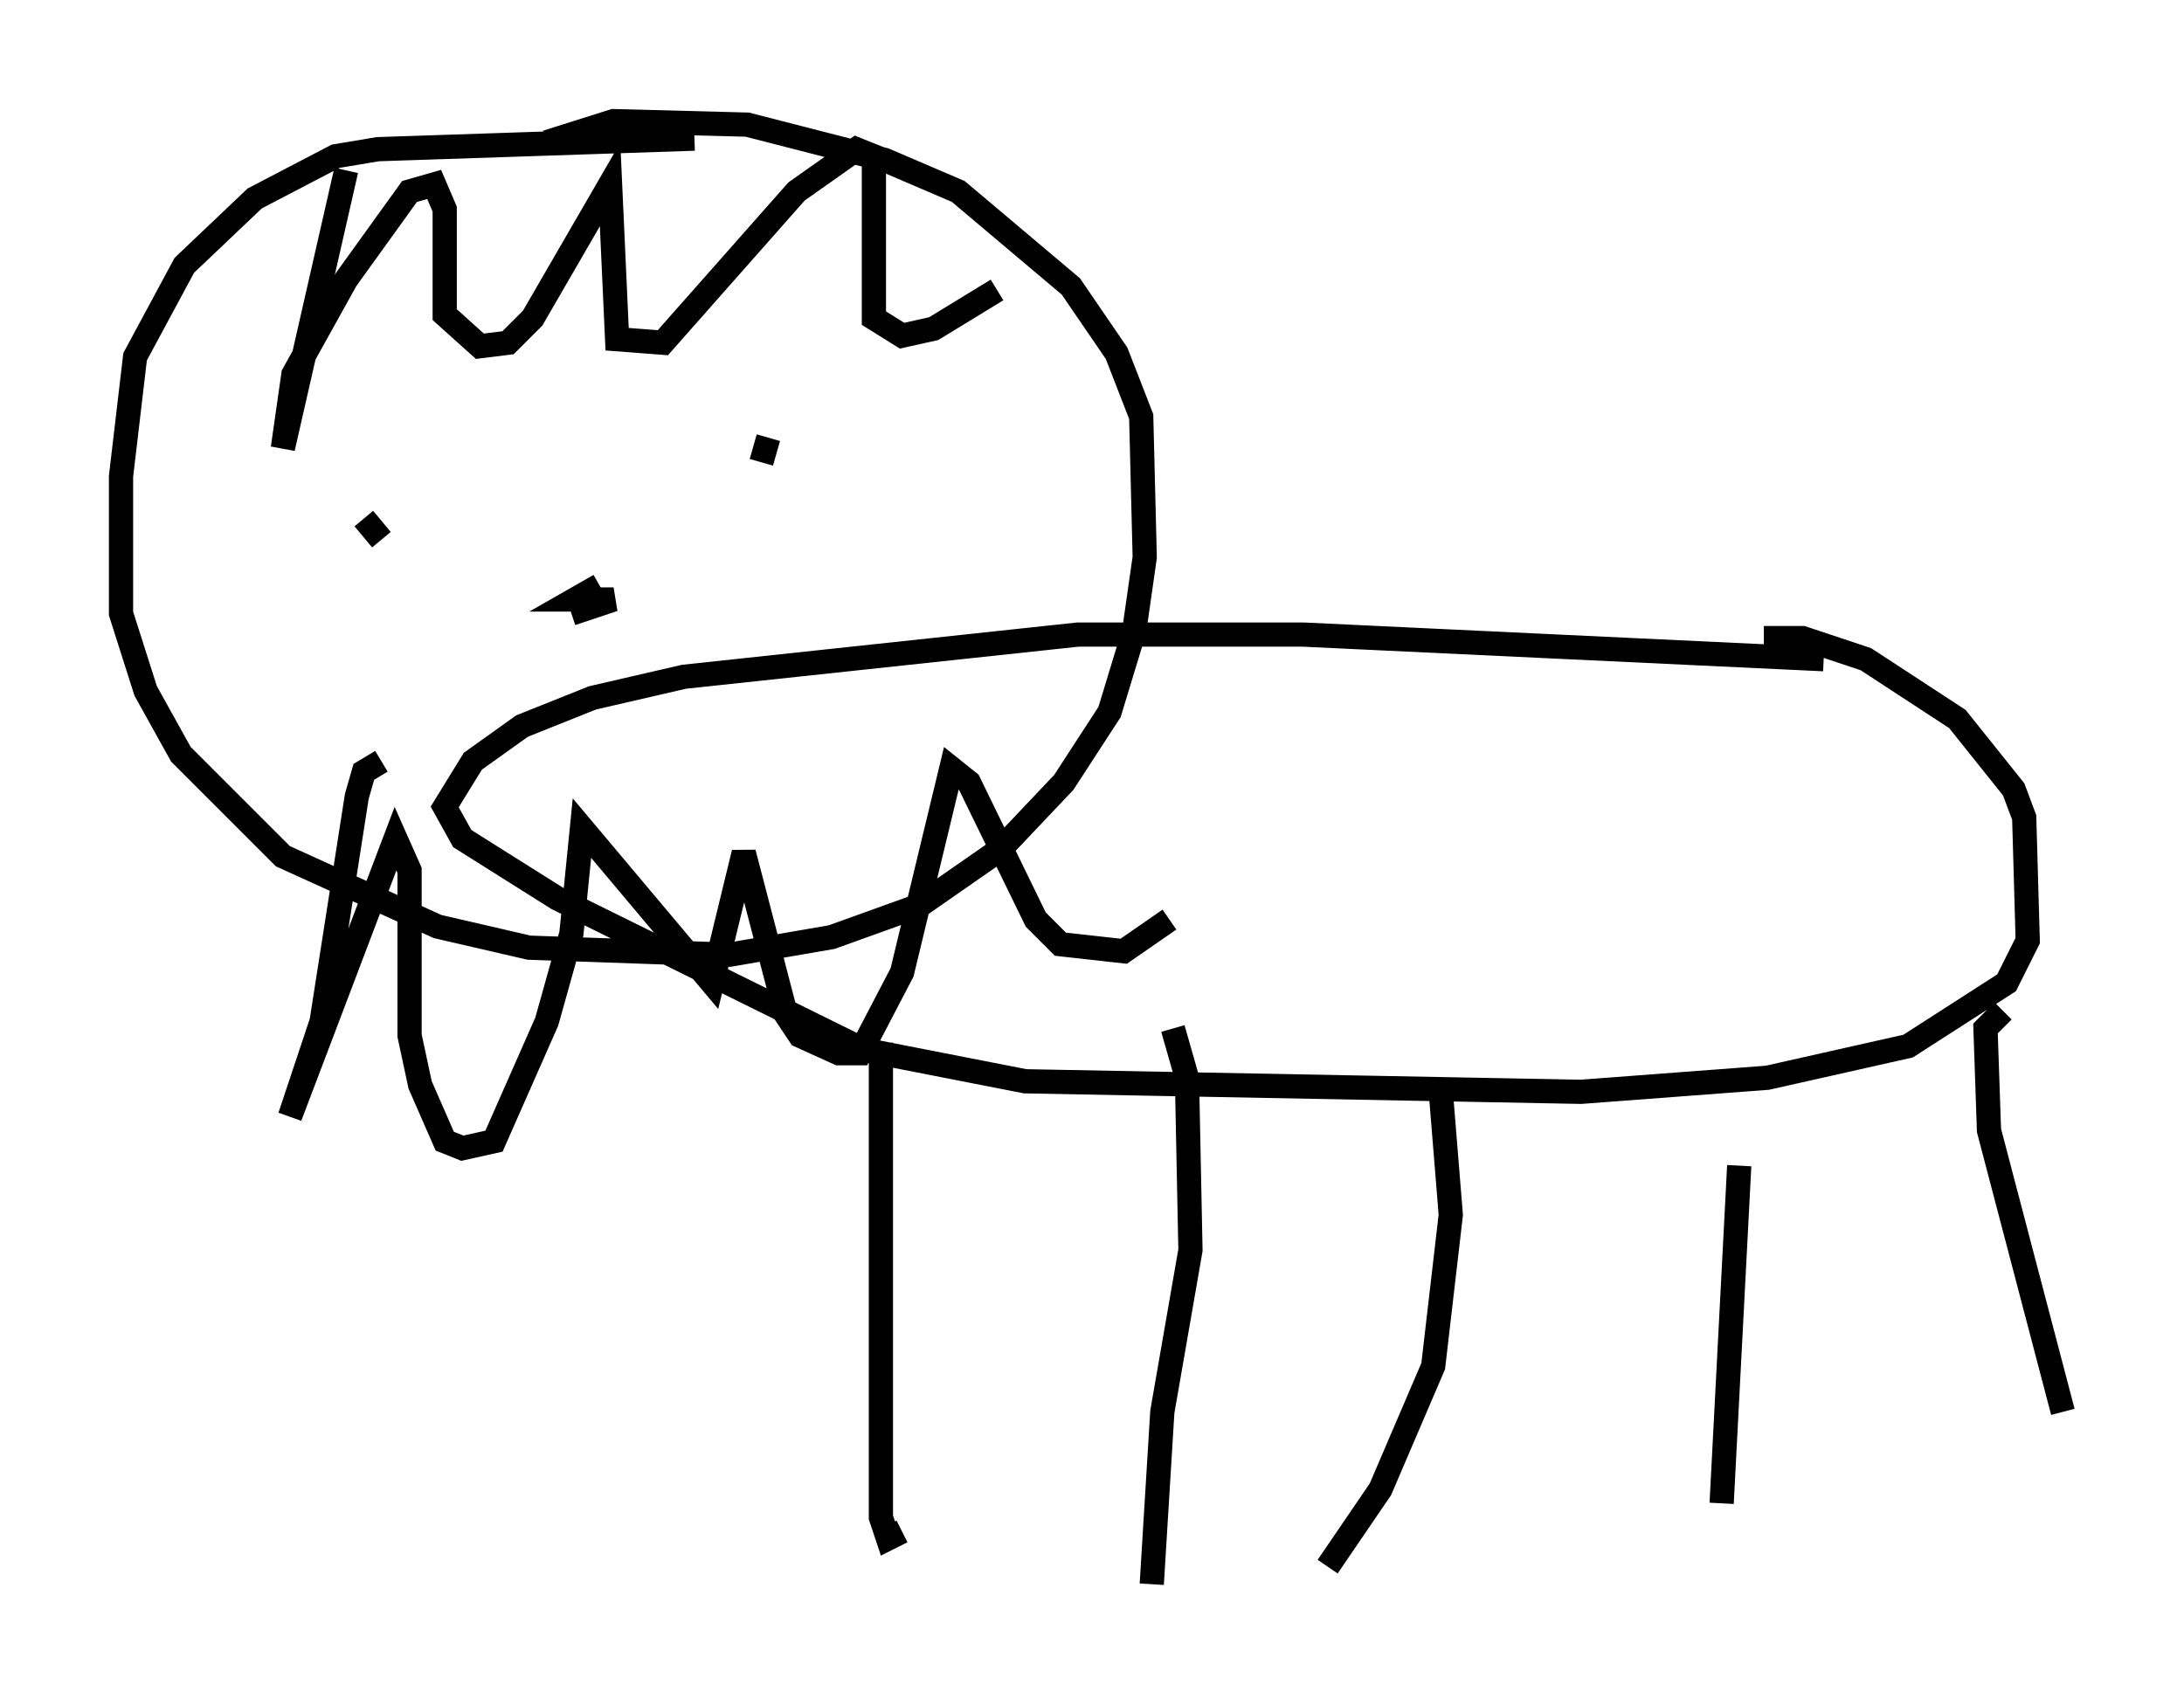 <?xml version="1.0" encoding="utf-8" ?>
<svg baseProfile="full" height="70.424" version="1.1" width="90.179" xmlns="http://www.w3.org/2000/svg" xmlns:ev="http://www.w3.org/2001/xml-events" xmlns:xlink="http://www.w3.org/1999/xlink"><defs /><rect fill="white" height="70.424" width="90.179" x="0" y="0" /><path d="M76.754, 27.659 m-1.453, -0.436 l-21.497, -1.017 -9.296, 0.0 l-16.268, 1.743 -3.777, 0.872 l-2.905, 1.162 -2.034, 1.453 l-1.162, 1.888 0.726, 1.307 l3.922, 2.469 12.637, 6.246 l6.682, 1.307 22.95, 0.436 l7.698, -0.581 5.81, -1.307 l4.067, -2.615 0.872, -1.743 l-0.145, -5.084 -0.436, -1.162 l-2.324, -2.905 -3.777, -2.469 l-2.615, -0.872 -1.598, 0.0 m-36.458, 16.704 l0.0, 19.609 0.291, 0.872 l0.581, -0.291 m11.184, -20.771 l0.581, 2.034 0.145, 7.117 l-1.162, 6.682 -0.436, 7.117 m11.911, -20.626 l0.436, 5.374 -0.726, 6.246 l-2.179, 5.084 -2.179, 3.196 m16.994, -16.559 l-0.726, 13.944 m11.62, -20.335 l-0.726, 0.726 0.145, 4.212 l3.05, 11.62 m-56.503, -52.581 l-13.073, 0.436 -1.743, 0.291 l-3.341, 1.743 -2.905, 2.76 l-2.034, 3.777 -0.581, 4.939 l0.0, 5.665 1.017, 3.196 l1.453, 2.615 4.212, 4.212 l6.391, 2.905 3.777, 0.872 l8.279, 0.291 4.212, -0.726 l3.631, -1.307 3.341, -2.324 l2.615, -2.76 1.888, -2.905 l1.017, -3.341 0.436, -3.05 l-0.145, -5.81 -1.017, -2.615 l-1.888, -2.76 -4.648, -3.922 l-3.05, -1.307 -5.665, -1.453 l-5.52, -0.145 -2.76, 0.872 m-8.279, 1.162 l-2.615, 11.475 0.436, -3.05 l2.179, -3.922 2.615, -3.631 l1.017, -0.291 0.436, 1.017 l0.0, 4.358 1.453, 1.307 l1.162, -0.145 1.017, -1.017 l3.196, -5.52 0.291, 6.391 l1.888, 0.145 5.52, -6.246 l2.469, -1.743 0.726, 0.291 l0.0, 6.682 1.162, 0.726 l1.307, -0.291 2.615, -1.598 m-26.145, 9.441 l0.726, 0.872 m15.978, -4.212 l-0.291, 1.017 m-8.715, 3.922 l0.0, 0.0 m2.034, 1.162 l-1.017, 0.581 1.598, 0.0 l-1.743, 0.581 m-7.844, 6.101 l-0.726, 0.436 -0.291, 1.017 l-1.453, 9.296 -1.307, 3.922 l4.358, -11.475 0.581, 1.307 l0.0, 6.827 0.436, 2.034 l1.017, 2.324 0.726, 0.291 l1.307, -0.291 2.179, -4.939 l1.017, -3.631 0.436, -4.358 l5.374, 6.391 1.307, -5.374 l1.743, 6.682 0.581, 0.872 l1.598, 0.726 0.872, 0.0 l1.743, -3.341 2.034, -8.425 l0.726, 0.581 2.76, 5.665 l1.017, 1.017 2.615, 0.291 l1.888, -1.307 " fill="none" stroke="black" stroke-width="1" /></svg>